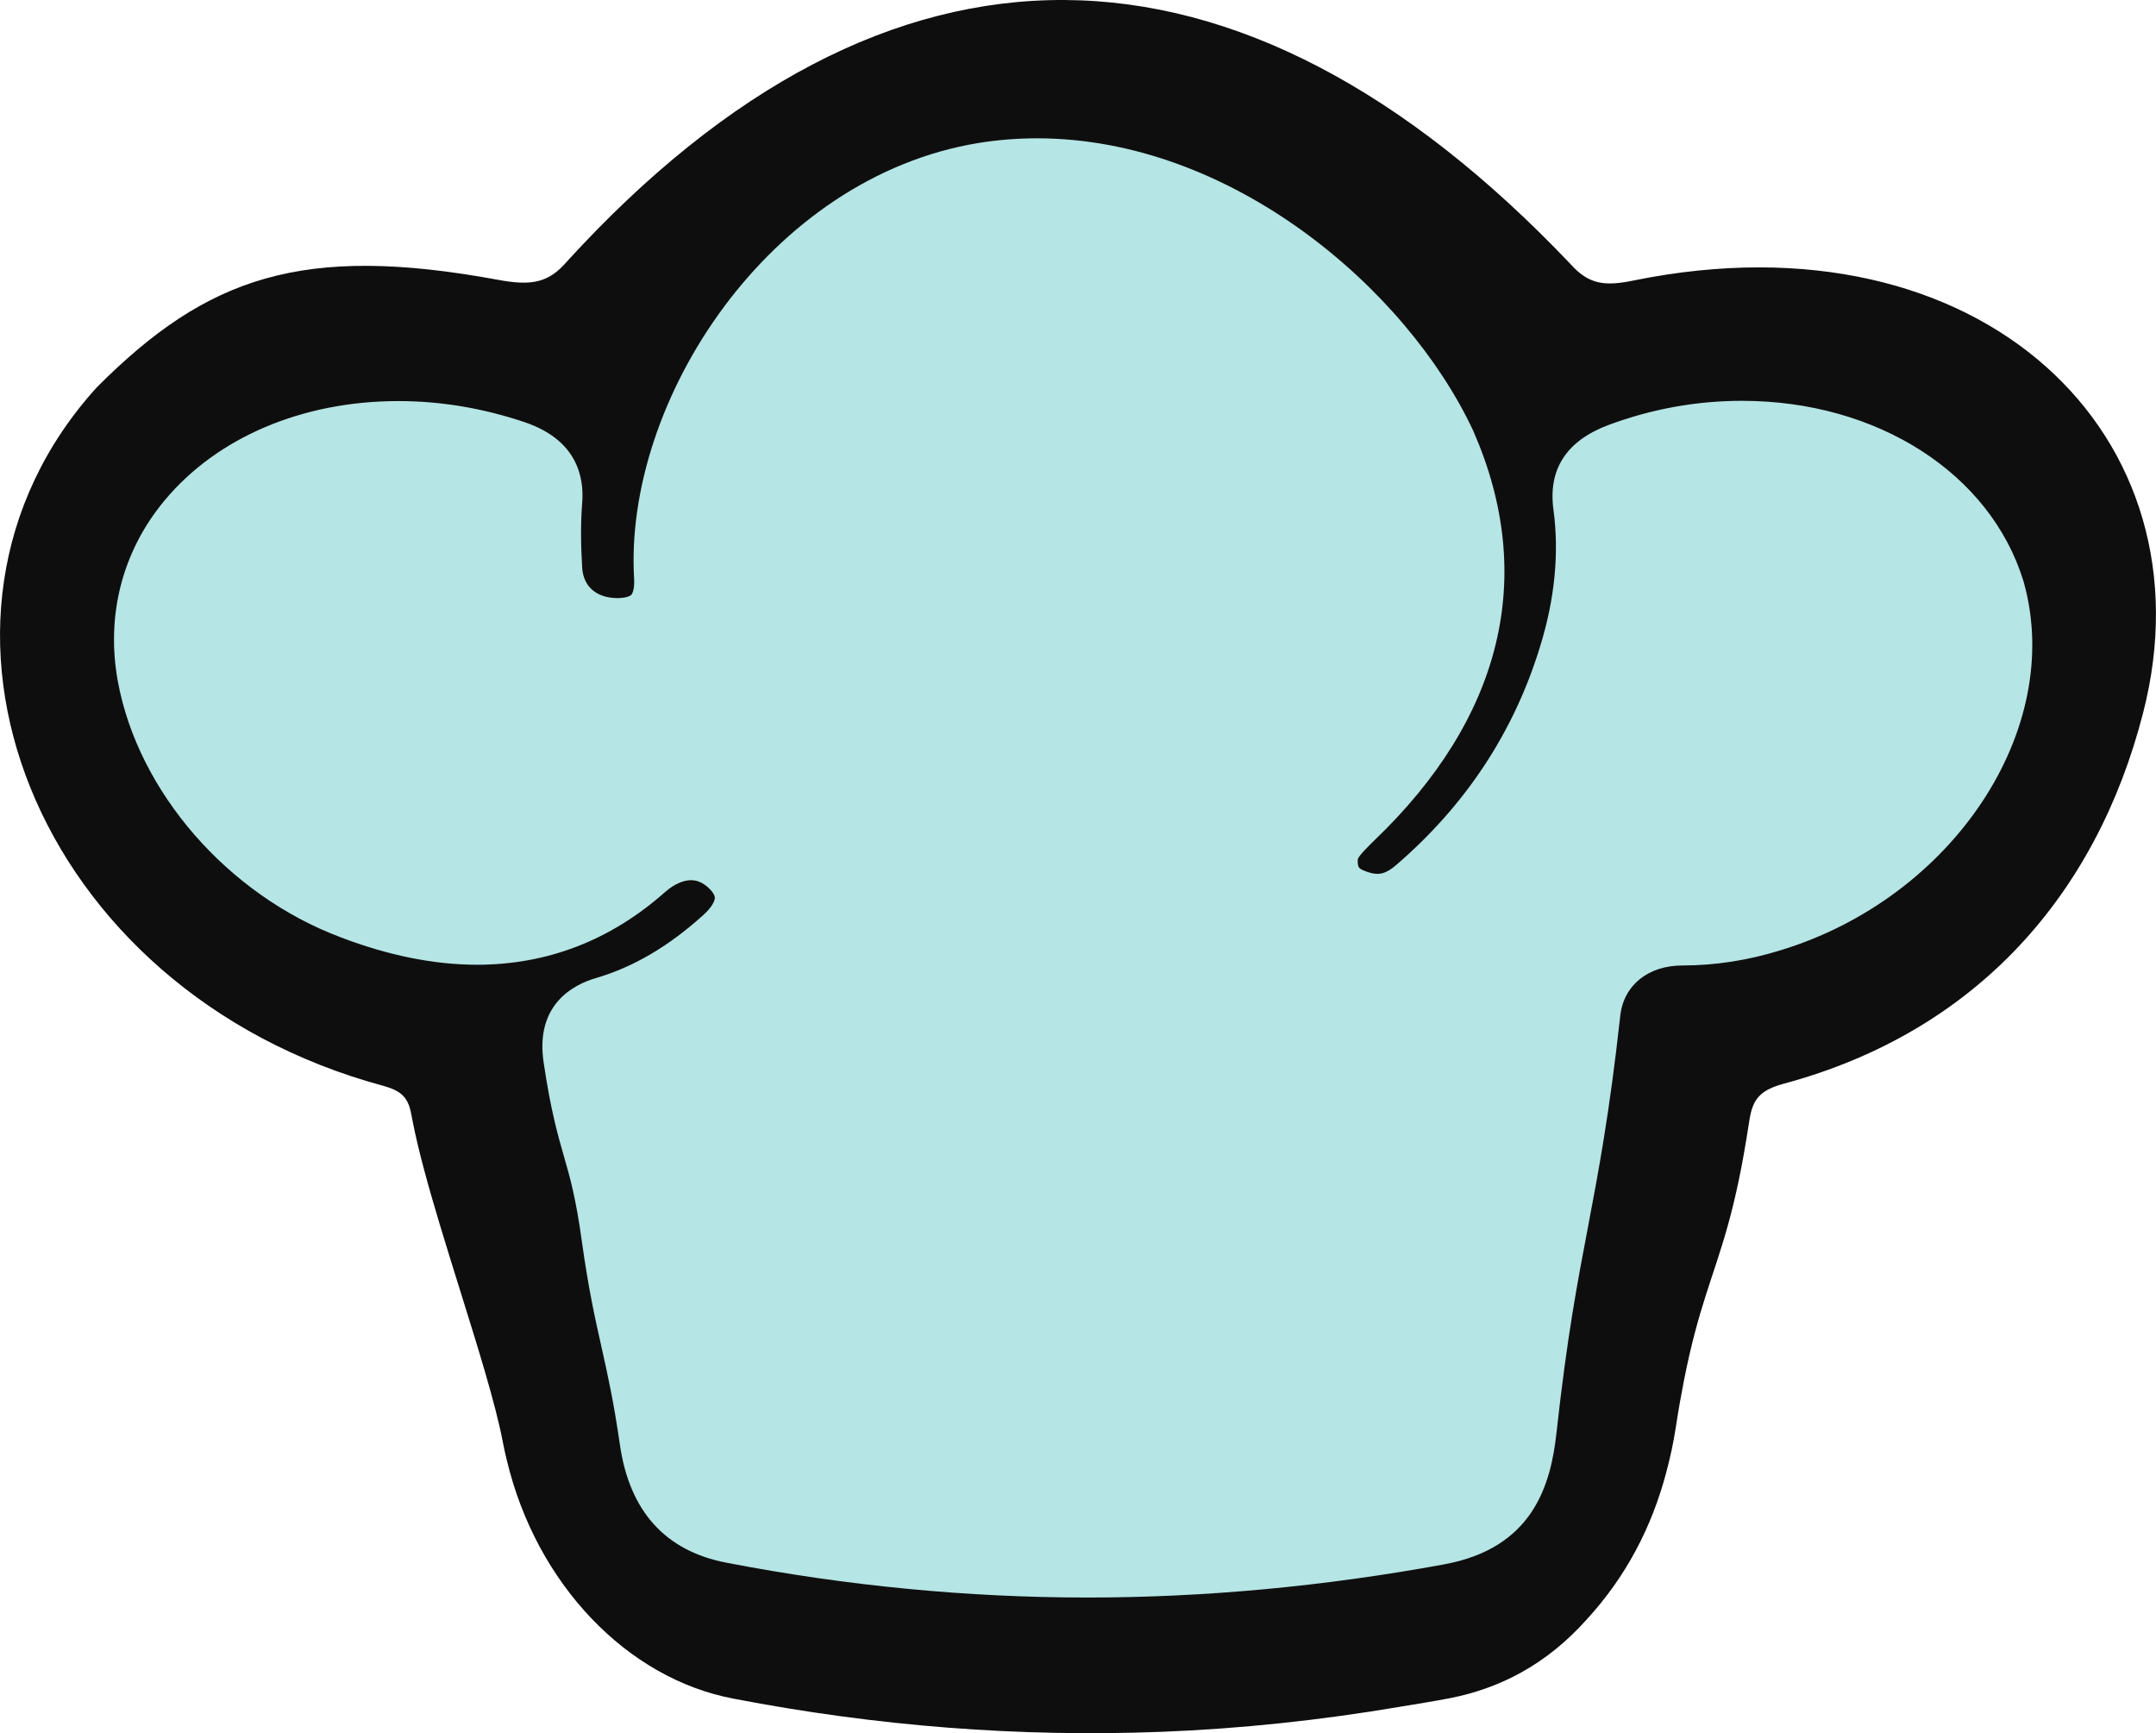 <svg version="1.1" id="图层_1" x="0px" y="0px" width="100.834px" height="81.039px" viewBox="0 0 100.834 81.039" enable-background="new 0 0 100.834 81.039" xml:space="preserve" xmlns="http://www.w3.org/2000/svg" xmlns:xlink="http://www.w3.org/1999/xlink" xmlns:xml="http://www.w3.org/XML/1998/namespace">
  <path fill="#0F0E0E" d="M22.677,64.125c0.371,1.275,0.676,2.423,0.844,3.326c0.054,0.288,0.121,0.568,0.189,0.85
	c1.384,5.758,5.611,10.186,10.604,11.125c6.734,1.295,13.369,1.805,20.009,1.549c3.707-0.144,7.418-0.539,11.146-1.17
	c0.773-0.132,1.546-0.248,2.321-0.399c2.335-0.453,4.52-1.563,6.409-3.673c1.858-2.02,3.055-4.334,3.733-6.898
	c0.18-0.673,0.33-1.357,0.438-2.064c0.128-0.838,0.258-1.565,0.388-2.229c0.677-3.425,1.372-4.8,2.052-7.246
	c0.336-1.206,0.666-2.677,0.987-4.792c0.007-0.044,0.015-0.083,0.021-0.127c0.158-1.051,0.563-1.419,1.621-1.71
	c9.02-2.434,14.623-8.868,16.791-17.334c3.334-12.937-7.537-23.517-23.799-20.224c-1.357,0.283-2.113,0.206-2.969-0.751
	C57.942-3.98,41.53-4.214,26.514,12.228c-0.861,1.009-1.673,1.141-3.206,0.858c-9.164-1.691-13.615-0.15-18.777,5.02
	c-9.805,10.798-2.947,28.25,13.387,32.662c0.848,0.233,1.182,0.543,1.322,1.357c0.021,0.116,0.049,0.244,0.072,0.365
	c0.258,1.31,0.709,2.941,1.231,4.681C21.239,59.492,22.053,61.986,22.677,64.125z M28.511,47.836
	c2.249-0.661,4.15-1.876,5.839-3.398c1.609-1.428,1.728-3.226,0.258-4.567c-1.425-1.288-3.341-1.212-4.941,0.173
	c-3.568,3.173-7.901,3.652-12.956,1.723c-4.624-1.74-8.215-5.887-9.029-10.296c-1.386-7.563,7.29-12.634,16.162-9.637
	c0.957,0.326,1.255,0.738,1.188,1.532c-0.086,1.095-0.07,2.208-0.003,3.319c0.131,2.037,1.685,3.455,3.75,3.486
	c2.029,0.033,3.201-1.199,3.077-3.246c-0.418-7.157,5.524-16.64,14.272-18.064c8.852-1.424,17.617,5.471,20.771,12.206
	c2.651,6.072,1.021,11.694-4.18,16.669c-0.699,0.689-1.367,1.354-1.42,2.317c-0.064,1.229,0.451,2.19,1.651,2.695
	c1.325,0.563,2.622,0.389,3.771-0.62c3.657-3.142,6.098-6.925,7.414-11.259c0.756-2.44,1.022-4.898,0.7-7.323
	c-0.121-0.876,0.185-1.241,1.165-1.608c6.98-2.598,14.755,0.103,16.527,5.888c1.596,5.734-3.098,12.432-9.912,14.503
	c-1.295,0.398-2.596,0.609-3.924,0.609c-2.74,0-4.823,1.768-5.104,4.316c-1.002,9.066-1.983,10.419-2.979,19.49
	c-0.295,2.691-1.178,3.818-3.484,4.238c-10.943,2.011-21.708,2.047-32.719-0.074c-1.931-0.366-2.916-1.482-3.232-3.674
	c-0.619-4.287-1.193-5.272-1.786-9.561c-0.592-4.242-1.155-4.082-1.782-8.322C27.48,48.514,27.633,48.091,28.511,47.836z" class="color c1"/>
  <path fill="#B5E5E4" d="M94.653,27.233c-0.004-0.018-0.01-0.037-0.016-0.055c-1.548-5.046-6.838-8.437-13.164-8.437
	c-2.127,0-4.227,0.379-6.238,1.128c-1.976,0.738-2.842,2.075-2.58,3.974c0.27,2.023,0.061,4.169-0.622,6.37
	c-1.216,3.997-3.482,7.438-6.745,10.241c-0.415,0.364-0.694,0.404-0.87,0.404c-0.178,0-0.382-0.048-0.604-0.142
	c-0.25-0.105-0.332-0.14-0.312-0.545c0.052-0.166,0.515-0.622,0.765-0.867c5.994-5.732,7.61-12.353,4.651-19.122
	c-0.007-0.018-0.015-0.035-0.022-0.052C65.793,13.507,57.593,6.468,48.504,6.467c-0.916,0-1.833,0.073-2.727,0.216
	c-9.816,1.598-16.605,12.07-16.121,20.368c0.025,0.431-0.054,0.677-0.13,0.758c-0.068,0.073-0.284,0.157-0.667,0.157
	c-0.983-0.015-1.576-0.547-1.632-1.424c-0.069-1.139-0.069-2.124,0-3.005c0.106-1.273-0.271-2.974-2.676-3.792
	c-1.949-0.659-3.938-0.992-5.917-0.992c-4.489,0-8.475,1.692-10.935,4.644c-1.977,2.371-2.753,5.378-2.187,8.468
	c0.955,5.17,5.144,9.976,10.421,11.961c2.226,0.85,4.374,1.283,6.377,1.283c3.299,0,6.266-1.15,8.819-3.42
	c0.391-0.338,0.82-0.534,1.191-0.534c0.283,0,0.548,0.114,0.808,0.349c0.188,0.171,0.306,0.352,0.304,0.475
	c-0.001,0.151-0.145,0.455-0.546,0.812c-1.625,1.465-3.256,2.421-4.998,2.935c-1.09,0.314-2.868,1.254-2.462,3.957
	c0.329,2.229,0.66,3.381,0.952,4.396c0.281,0.979,0.547,1.903,0.826,3.903c0.314,2.27,0.628,3.67,0.932,5.025
	c0.29,1.297,0.564,2.521,0.856,4.543c0.451,3.122,2.135,4.979,5.003,5.521c5.596,1.08,11.273,1.625,16.871,1.625
	c5.459,0,11.063-0.521,16.654-1.547c4.164-0.756,5.008-3.691,5.277-6.166c0.49-4.457,0.965-6.947,1.467-9.588
	c0.492-2.601,1.006-5.289,1.514-9.898c0.158-1.432,1.303-2.354,2.914-2.354c1.518,0,3.057-0.238,4.576-0.709
	C91.347,41.977,96.563,34.099,94.653,27.233z" class="color c2"/>
</svg>